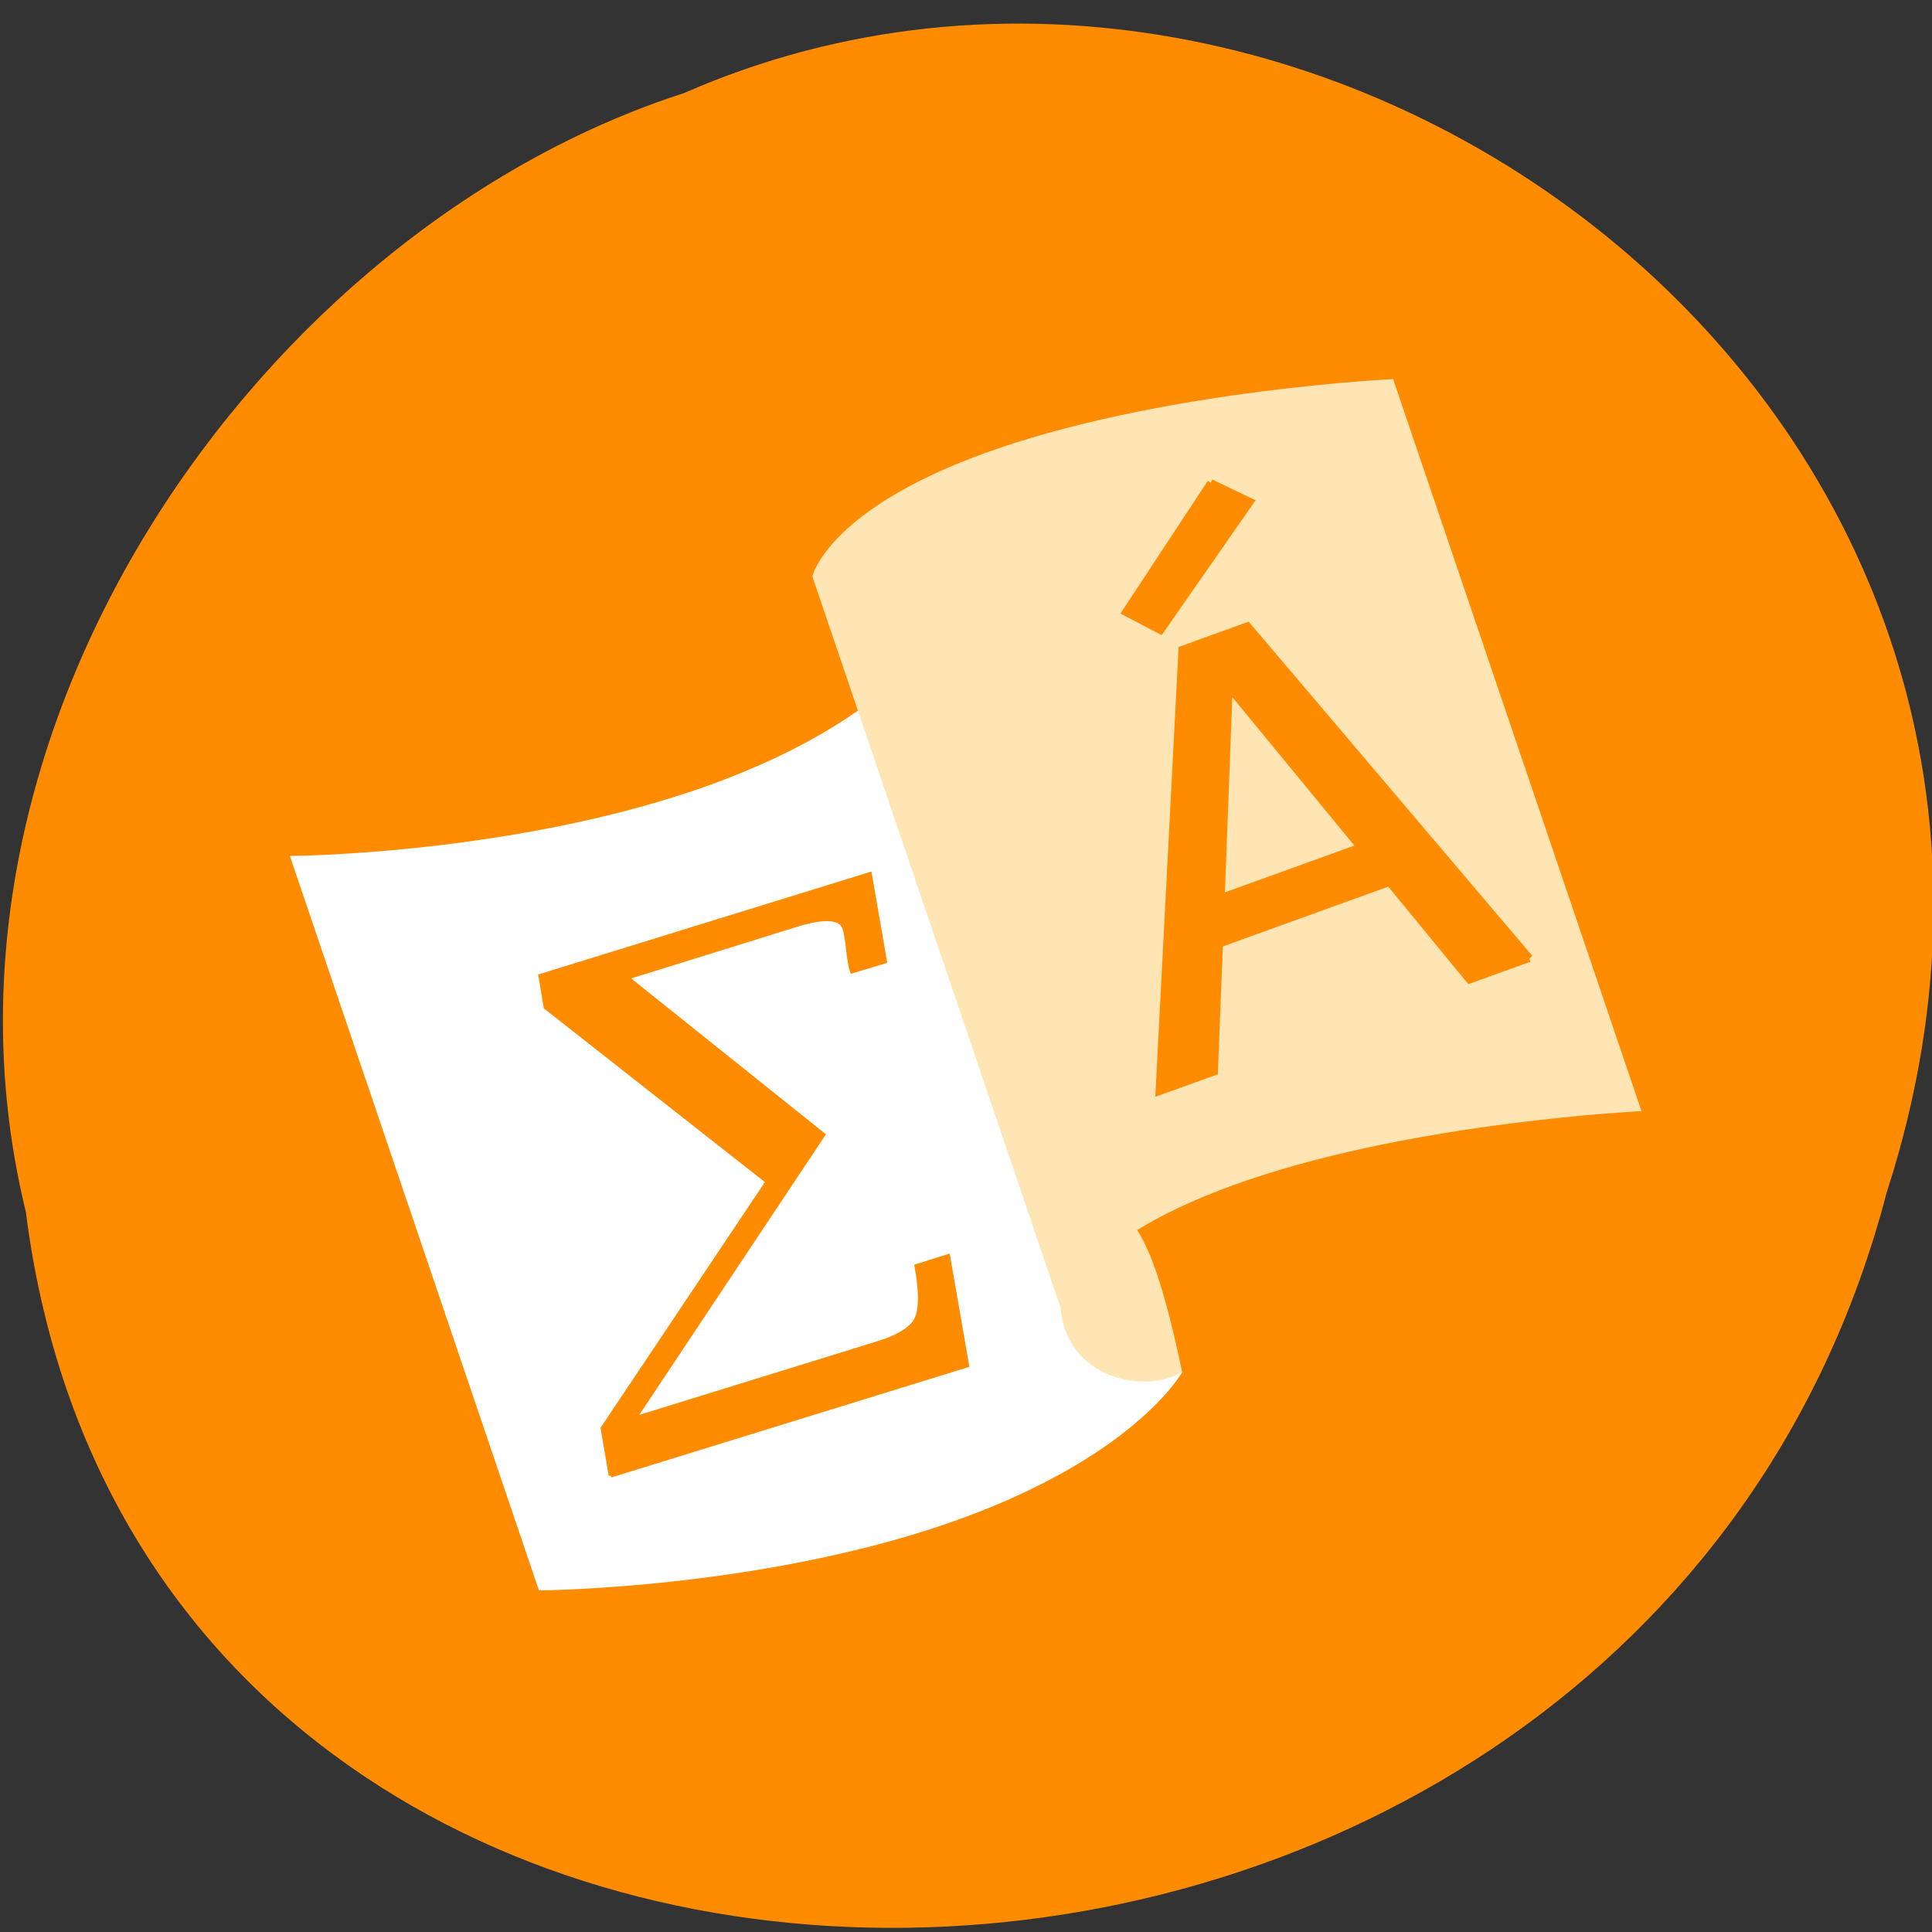 <svg xmlns="http://www.w3.org/2000/svg" viewBox="0 0 22 22"><rect x="0" y="0" width="22" height="22" fill="#333333" stroke="none"/><path d="m 0.293 13.789 c 1.395 11.09 18.336 10.746 21.19 -0.207 c 2.879 -8.891 -6.473 -15.691 -13.691 -12.523 c -4.82 1.551 -8.832 7.273 -7.5 12.73" fill="#ff8c00"/><path d="m 6.137 18.11 c 0 0 2.437 -0.012 4.605 -0.746 c 2.168 -0.738 2.719 -1.738 2.719 -1.738 l -2.836 -8.363 c 0 0 -0.551 1 -2.719 1.738 c -2.168 0.734 -4.605 0.746 -4.605 0.746" fill="#fff"/><g fill="#ffe4b4"><path d="m 13.461 15.621 c -0.406 0.258 -1.32 0.086 -1.383 -0.727 l 0.141 -0.785 c 0.539 -0.676 0.867 -0.27 1.242 1.512"/><path d="m 9.25 6.563 c 0 0 0.18 -0.801 2.141 -1.465 c 1.957 -0.664 4.473 -0.781 4.473 -0.781 l 2.828 8.336 c 0 0 -2.516 0.117 -4.473 0.781 c -1.961 0.664 -2.141 1.461 -2.141 1.461"/></g><g fill="#ff8c00" stroke="#ff8c00"><path d="m 62.56 988.82 l 2.243 -12.44 l 62.14 -48.769 l -38.504 -60.63 l 1.523 -8.284 l 89.34 0.043 l -4.104 23 l -8.957 -0.069 c 0.029 -1.136 0.329 -3.043 0.983 -5.693 c 0.624 -2.564 1.01 -4.444 1.013 -5.778 c -0.011 -2.868 -3.74 -4.375 -11.135 -4.41 l -46.14 0.071 l 33.781 54.31 l -71.24 56.2 l 65.924 0.013 c 5.833 0.001 9.628 -1.048 11.663 -3.15 c 2.01 -2.301 3.547 -6.667 4.605 -13.1 l 8.625 -0.039 l -5.116 28.779 l -96.65 -0.051" transform="matrix(0.042 -0.013 0.015 0.041 -10.506 -22.925)"/><path d="m 109.44 856.57 l -17.396 12.873 l 3.928 4.03 l 17.971 -12.579 l -4.502 -4.324 m 21.753 76.941 l -23.22 -56.56 l -9.971 0.013 l -23.08 56.54 l 8.407 0.006 l 6.458 -16.435 l 25.809 -0.032 l 6.454 16.471 l 9.09 -0.013 m -28.465 -49.36 l 10.578 26.959 l -21.13 0.021 l 10.555 -26.979" transform="matrix(0.075 -0.027 0.026 0.078 -16.692 -58.36)"/></g></svg>